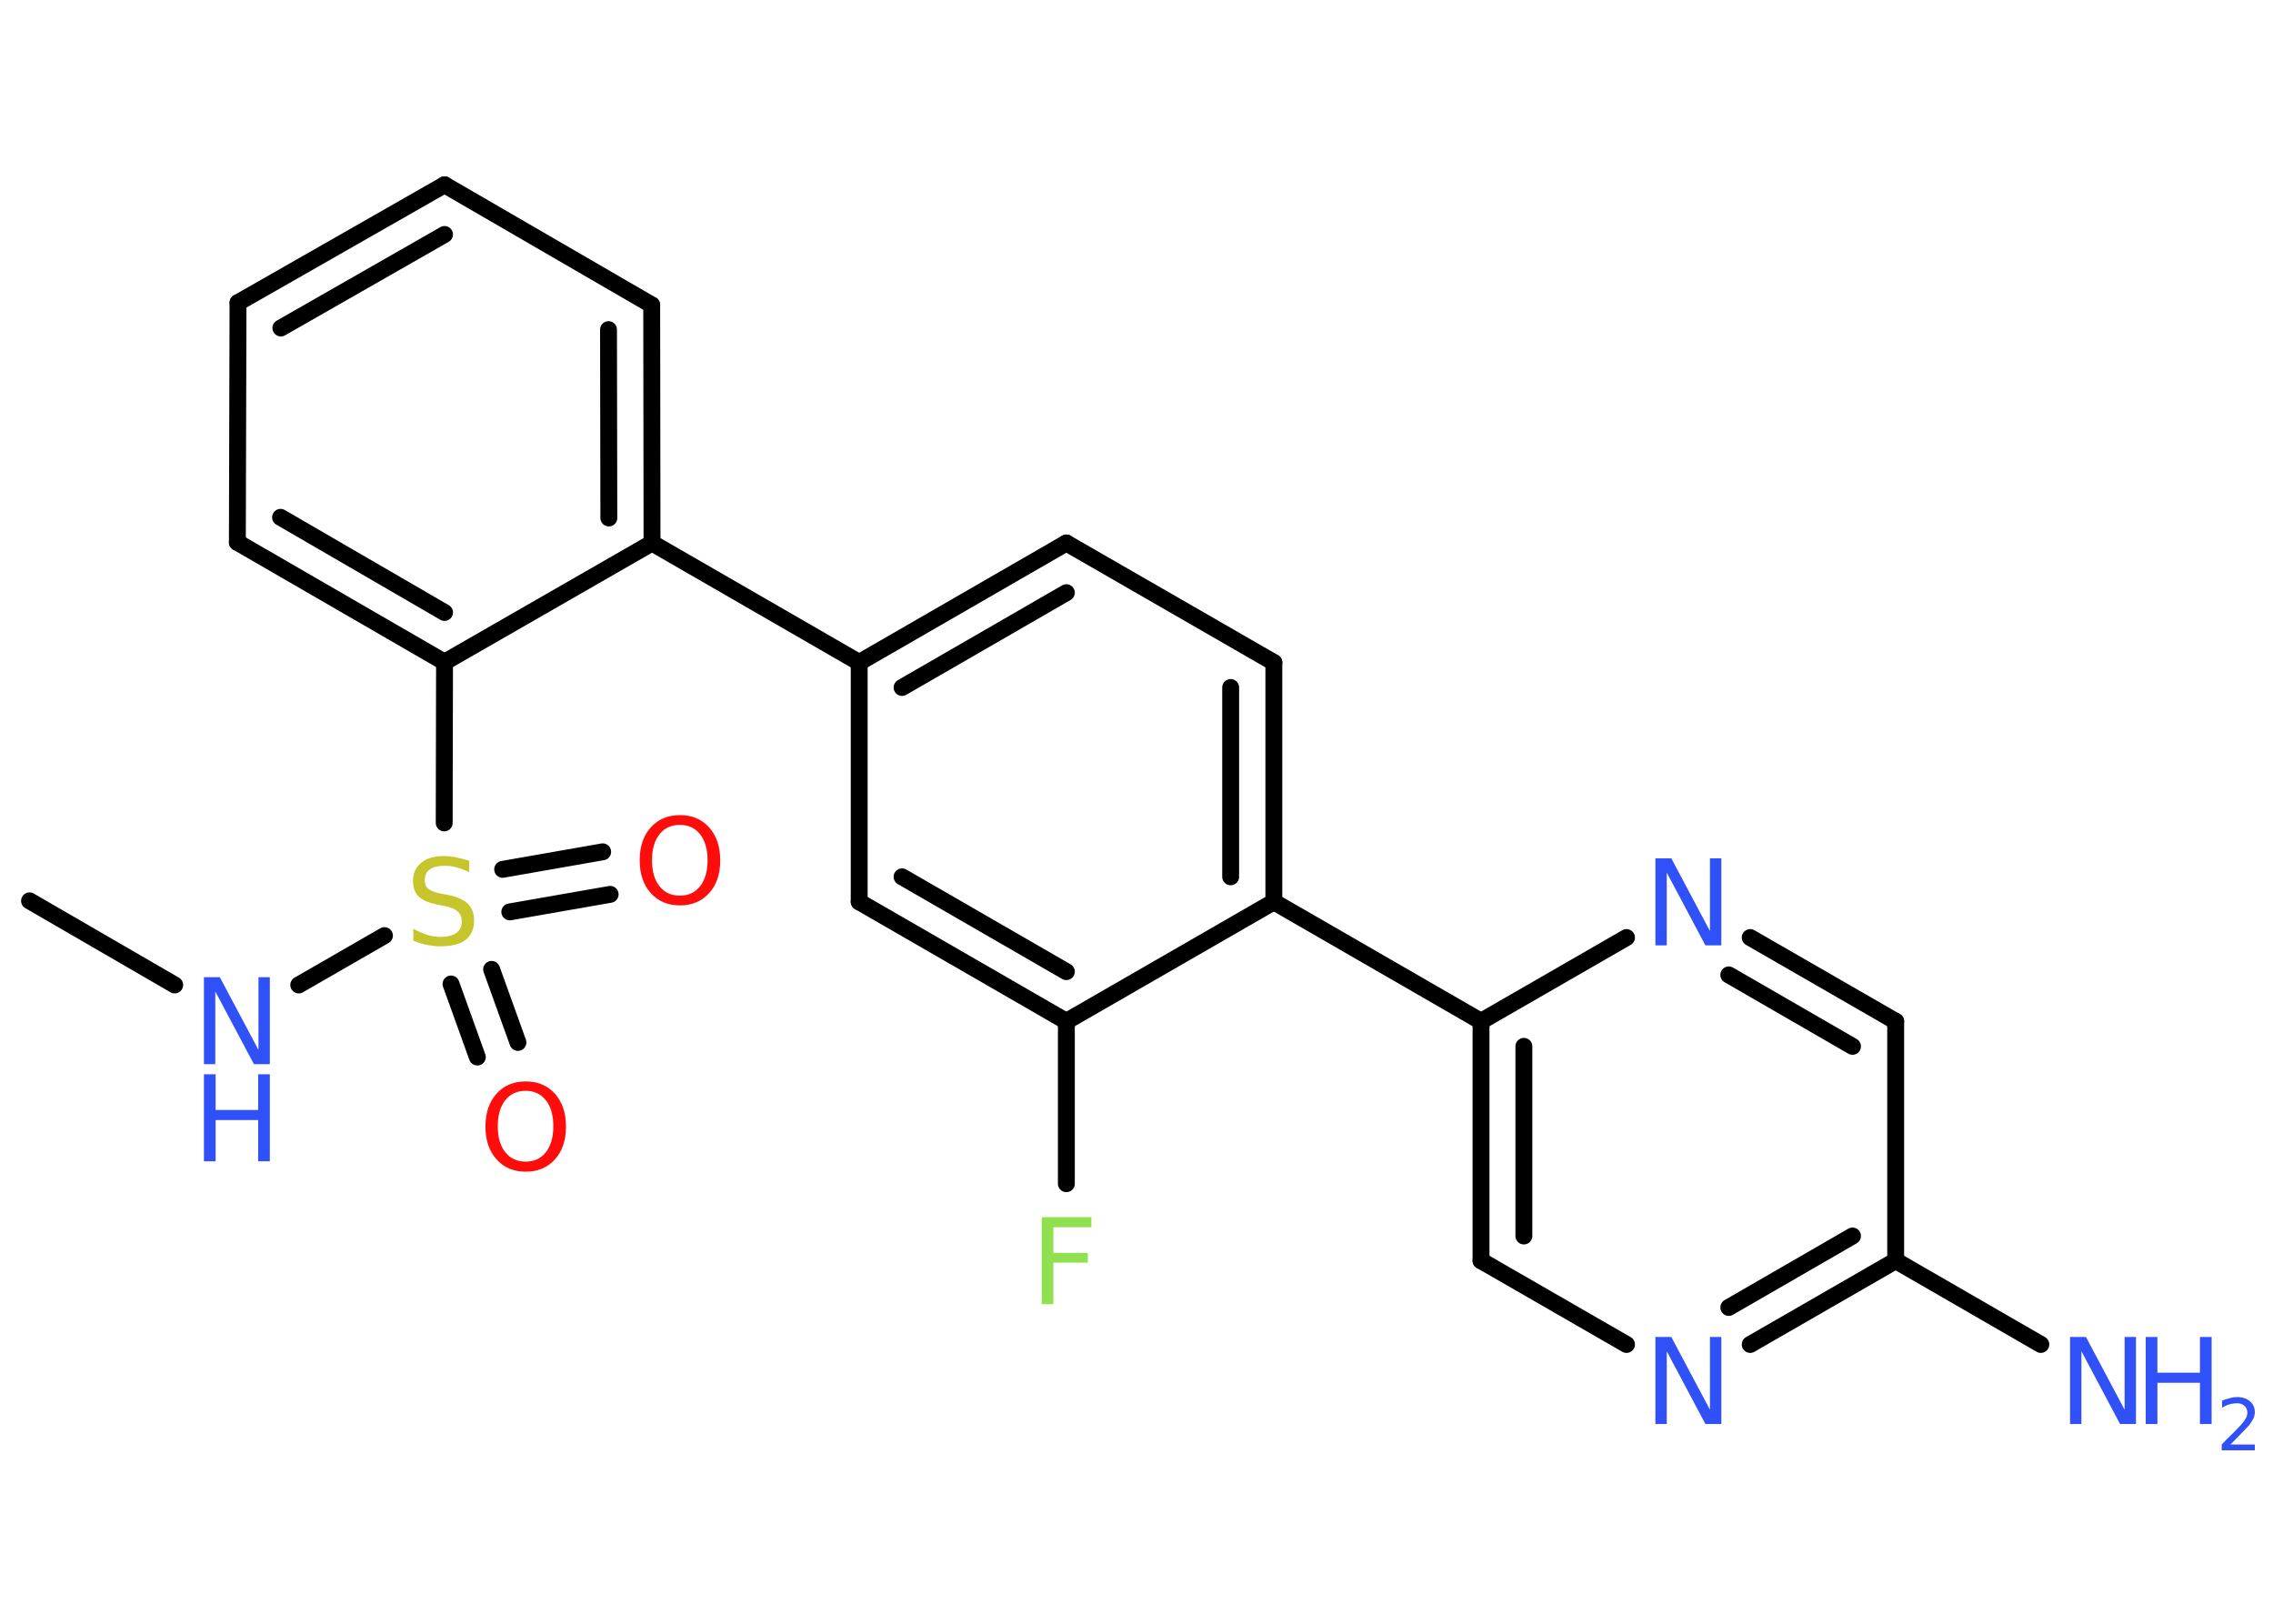 <?xml version='1.0' encoding='UTF-8'?>
<!DOCTYPE svg PUBLIC "-//W3C//DTD SVG 1.1//EN" "http://www.w3.org/Graphics/SVG/1.1/DTD/svg11.dtd">
<svg version='1.2' xmlns='http://www.w3.org/2000/svg' xmlns:xlink='http://www.w3.org/1999/xlink' width='70.0mm' height='50.0mm' viewBox='0 0 70.0 50.0'>
  <desc>Generated by the Chemistry Development Kit (http://github.com/cdk)</desc>
  <g stroke-linecap='round' stroke-linejoin='round' stroke='#000000' stroke-width='.52' fill='#3050F8'>
    <rect x='.0' y='.0' width='70.0' height='50.0' fill='#FFFFFF' stroke='none'/>
    <g id='mol1' class='mol'>
      <line id='mol1bnd1' class='bond' x1='.91' y1='27.74' x2='5.38' y2='30.33'/>
      <line id='mol1bnd2' class='bond' x1='9.2' y1='30.33' x2='11.84' y2='28.81'/>
      <g id='mol1bnd3' class='bond'>
        <line x1='15.14' y1='29.85' x2='15.95' y2='32.1'/>
        <line x1='13.89' y1='30.3' x2='14.7' y2='32.55'/>
      </g>
      <g id='mol1bnd4' class='bond'>
        <line x1='15.48' y1='26.77' x2='18.56' y2='26.23'/>
        <line x1='15.7' y1='28.08' x2='18.79' y2='27.54'/>
      </g>
      <line id='mol1bnd5' class='bond' x1='13.68' y1='25.34' x2='13.69' y2='20.39'/>
      <g id='mol1bnd6' class='bond'>
        <line x1='7.31' y1='16.7' x2='13.69' y2='20.39'/>
        <line x1='8.64' y1='15.93' x2='13.69' y2='18.86'/>
      </g>
      <line id='mol1bnd7' class='bond' x1='7.31' y1='16.7' x2='7.33' y2='9.32'/>
      <g id='mol1bnd8' class='bond'>
        <line x1='13.69' y1='5.69' x2='7.33' y2='9.32'/>
        <line x1='13.69' y1='7.22' x2='8.65' y2='10.1'/>
      </g>
      <line id='mol1bnd9' class='bond' x1='13.69' y1='5.69' x2='20.07' y2='9.39'/>
      <g id='mol1bnd10' class='bond'>
        <line x1='20.08' y1='16.72' x2='20.07' y2='9.39'/>
        <line x1='18.75' y1='15.95' x2='18.74' y2='10.15'/>
      </g>
      <line id='mol1bnd11' class='bond' x1='13.69' y1='20.39' x2='20.08' y2='16.72'/>
      <line id='mol1bnd12' class='bond' x1='20.08' y1='16.72' x2='26.46' y2='20.4'/>
      <g id='mol1bnd13' class='bond'>
        <line x1='32.84' y1='16.72' x2='26.46' y2='20.4'/>
        <line x1='32.84' y1='18.25' x2='27.78' y2='21.17'/>
      </g>
      <line id='mol1bnd14' class='bond' x1='32.84' y1='16.72' x2='39.23' y2='20.4'/>
      <g id='mol1bnd15' class='bond'>
        <line x1='39.23' y1='27.77' x2='39.23' y2='20.4'/>
        <line x1='37.9' y1='27.0' x2='37.9' y2='21.17'/>
      </g>
      <line id='mol1bnd16' class='bond' x1='39.23' y1='27.77' x2='45.61' y2='31.45'/>
      <g id='mol1bnd17' class='bond'>
        <line x1='45.61' y1='31.45' x2='45.61' y2='38.82'/>
        <line x1='46.93' y1='32.22' x2='46.93' y2='38.06'/>
      </g>
      <line id='mol1bnd18' class='bond' x1='45.61' y1='38.82' x2='50.09' y2='41.4'/>
      <g id='mol1bnd19' class='bond'>
        <line x1='53.9' y1='41.4' x2='58.38' y2='38.82'/>
        <line x1='53.24' y1='40.26' x2='57.05' y2='38.06'/>
      </g>
      <line id='mol1bnd20' class='bond' x1='58.38' y1='38.82' x2='62.85' y2='41.4'/>
      <line id='mol1bnd21' class='bond' x1='58.38' y1='38.82' x2='58.38' y2='31.45'/>
      <g id='mol1bnd22' class='bond'>
        <line x1='58.38' y1='31.45' x2='53.9' y2='28.87'/>
        <line x1='57.05' y1='32.22' x2='53.24' y2='30.02'/>
      </g>
      <line id='mol1bnd23' class='bond' x1='45.61' y1='31.45' x2='50.09' y2='28.87'/>
      <line id='mol1bnd24' class='bond' x1='39.23' y1='27.77' x2='32.84' y2='31.45'/>
      <line id='mol1bnd25' class='bond' x1='32.84' y1='31.45' x2='32.84' y2='36.45'/>
      <g id='mol1bnd26' class='bond'>
        <line x1='26.46' y1='27.77' x2='32.84' y2='31.45'/>
        <line x1='27.78' y1='27.0' x2='32.84' y2='29.92'/>
      </g>
      <line id='mol1bnd27' class='bond' x1='26.46' y1='20.4' x2='26.46' y2='27.77'/>
      <g id='mol1atm2' class='atom'>
        <path d='M6.28 30.09h.49l1.19 2.24v-2.24h.35v2.68h-.49l-1.19 -2.24v2.24h-.35v-2.68z' stroke='none'/>
        <path d='M6.28 33.08h.36v1.1h1.31v-1.1h.36v2.68h-.36v-1.27h-1.31v1.27h-.36v-2.68z' stroke='none'/>
      </g>
      <path id='mol1atm3' class='atom' d='M14.45 26.51v.35q-.2 -.1 -.39 -.15q-.18 -.05 -.36 -.05q-.3 .0 -.46 .11q-.16 .11 -.16 .33q.0 .18 .11 .27q.11 .09 .4 .15l.22 .04q.4 .08 .6 .27q.19 .19 .19 .52q.0 .39 -.26 .59q-.26 .2 -.77 .2q-.19 .0 -.4 -.04q-.21 -.04 -.44 -.13v-.37q.22 .12 .43 .19q.21 .06 .41 .06q.31 .0 .48 -.12q.17 -.12 .17 -.35q.0 -.2 -.12 -.31q-.12 -.11 -.39 -.17l-.22 -.04q-.41 -.08 -.59 -.25q-.18 -.17 -.18 -.48q.0 -.36 .25 -.56q.25 -.21 .69 -.21q.19 .0 .38 .04q.2 .04 .4 .1z' stroke='none' fill='#C6C62C'/>
      <path id='mol1atm4' class='atom' d='M16.19 33.59q-.4 .0 -.63 .29q-.23 .29 -.23 .8q.0 .51 .23 .8q.23 .29 .63 .29q.39 .0 .62 -.29q.23 -.29 .23 -.8q.0 -.51 -.23 -.8q-.23 -.29 -.62 -.29zM16.19 33.3q.56 .0 .9 .38q.34 .38 .34 1.01q.0 .64 -.34 1.01q-.34 .38 -.9 .38q-.56 .0 -.9 -.38q-.34 -.38 -.34 -1.01q.0 -.63 .34 -1.01q.34 -.38 .9 -.38z' stroke='none' fill='#FF0D0D'/>
      <path id='mol1atm5' class='atom' d='M20.94 25.4q-.4 .0 -.63 .29q-.23 .29 -.23 .8q.0 .51 .23 .8q.23 .29 .63 .29q.39 .0 .62 -.29q.23 -.29 .23 -.8q.0 -.51 -.23 -.8q-.23 -.29 -.62 -.29zM20.94 25.1q.56 .0 .9 .38q.34 .38 .34 1.01q.0 .64 -.34 1.01q-.34 .38 -.9 .38q-.56 .0 -.9 -.38q-.34 -.38 -.34 -1.01q.0 -.63 .34 -1.01q.34 -.38 .9 -.38z' stroke='none' fill='#FF0D0D'/>
      <path id='mol1atm18' class='atom' d='M50.98 41.17h.49l1.19 2.24v-2.24h.35v2.68h-.49l-1.19 -2.24v2.24h-.35v-2.68z' stroke='none'/>
      <g id='mol1atm20' class='atom'>
        <path d='M63.75 41.17h.49l1.19 2.24v-2.24h.35v2.68h-.49l-1.19 -2.24v2.24h-.35v-2.68z' stroke='none'/>
        <path d='M66.08 41.17h.36v1.1h1.31v-1.1h.36v2.68h-.36v-1.27h-1.31v1.27h-.36v-2.68z' stroke='none'/>
        <path d='M68.68 44.48h.76v.18h-1.02v-.18q.12 -.13 .34 -.34q.21 -.22 .27 -.28q.1 -.12 .14 -.2q.04 -.08 .04 -.16q.0 -.13 -.09 -.21q-.09 -.08 -.23 -.08q-.1 .0 -.22 .03q-.11 .03 -.24 .11v-.22q.13 -.05 .25 -.08q.11 -.03 .21 -.03q.25 .0 .4 .13q.15 .13 .15 .33q.0 .1 -.04 .19q-.04 .09 -.13 .21q-.03 .03 -.17 .18q-.14 .15 -.41 .42z' stroke='none'/>
      </g>
      <path id='mol1atm22' class='atom' d='M50.98 26.43h.49l1.19 2.24v-2.24h.35v2.68h-.49l-1.19 -2.24v2.24h-.35v-2.68z' stroke='none'/>
      <path id='mol1atm24' class='atom' d='M32.08 37.48h1.53v.31h-1.17v.79h1.06v.3h-1.06v1.28h-.36v-2.68z' stroke='none' fill='#90E050'/>
    </g>
  </g>
</svg>
